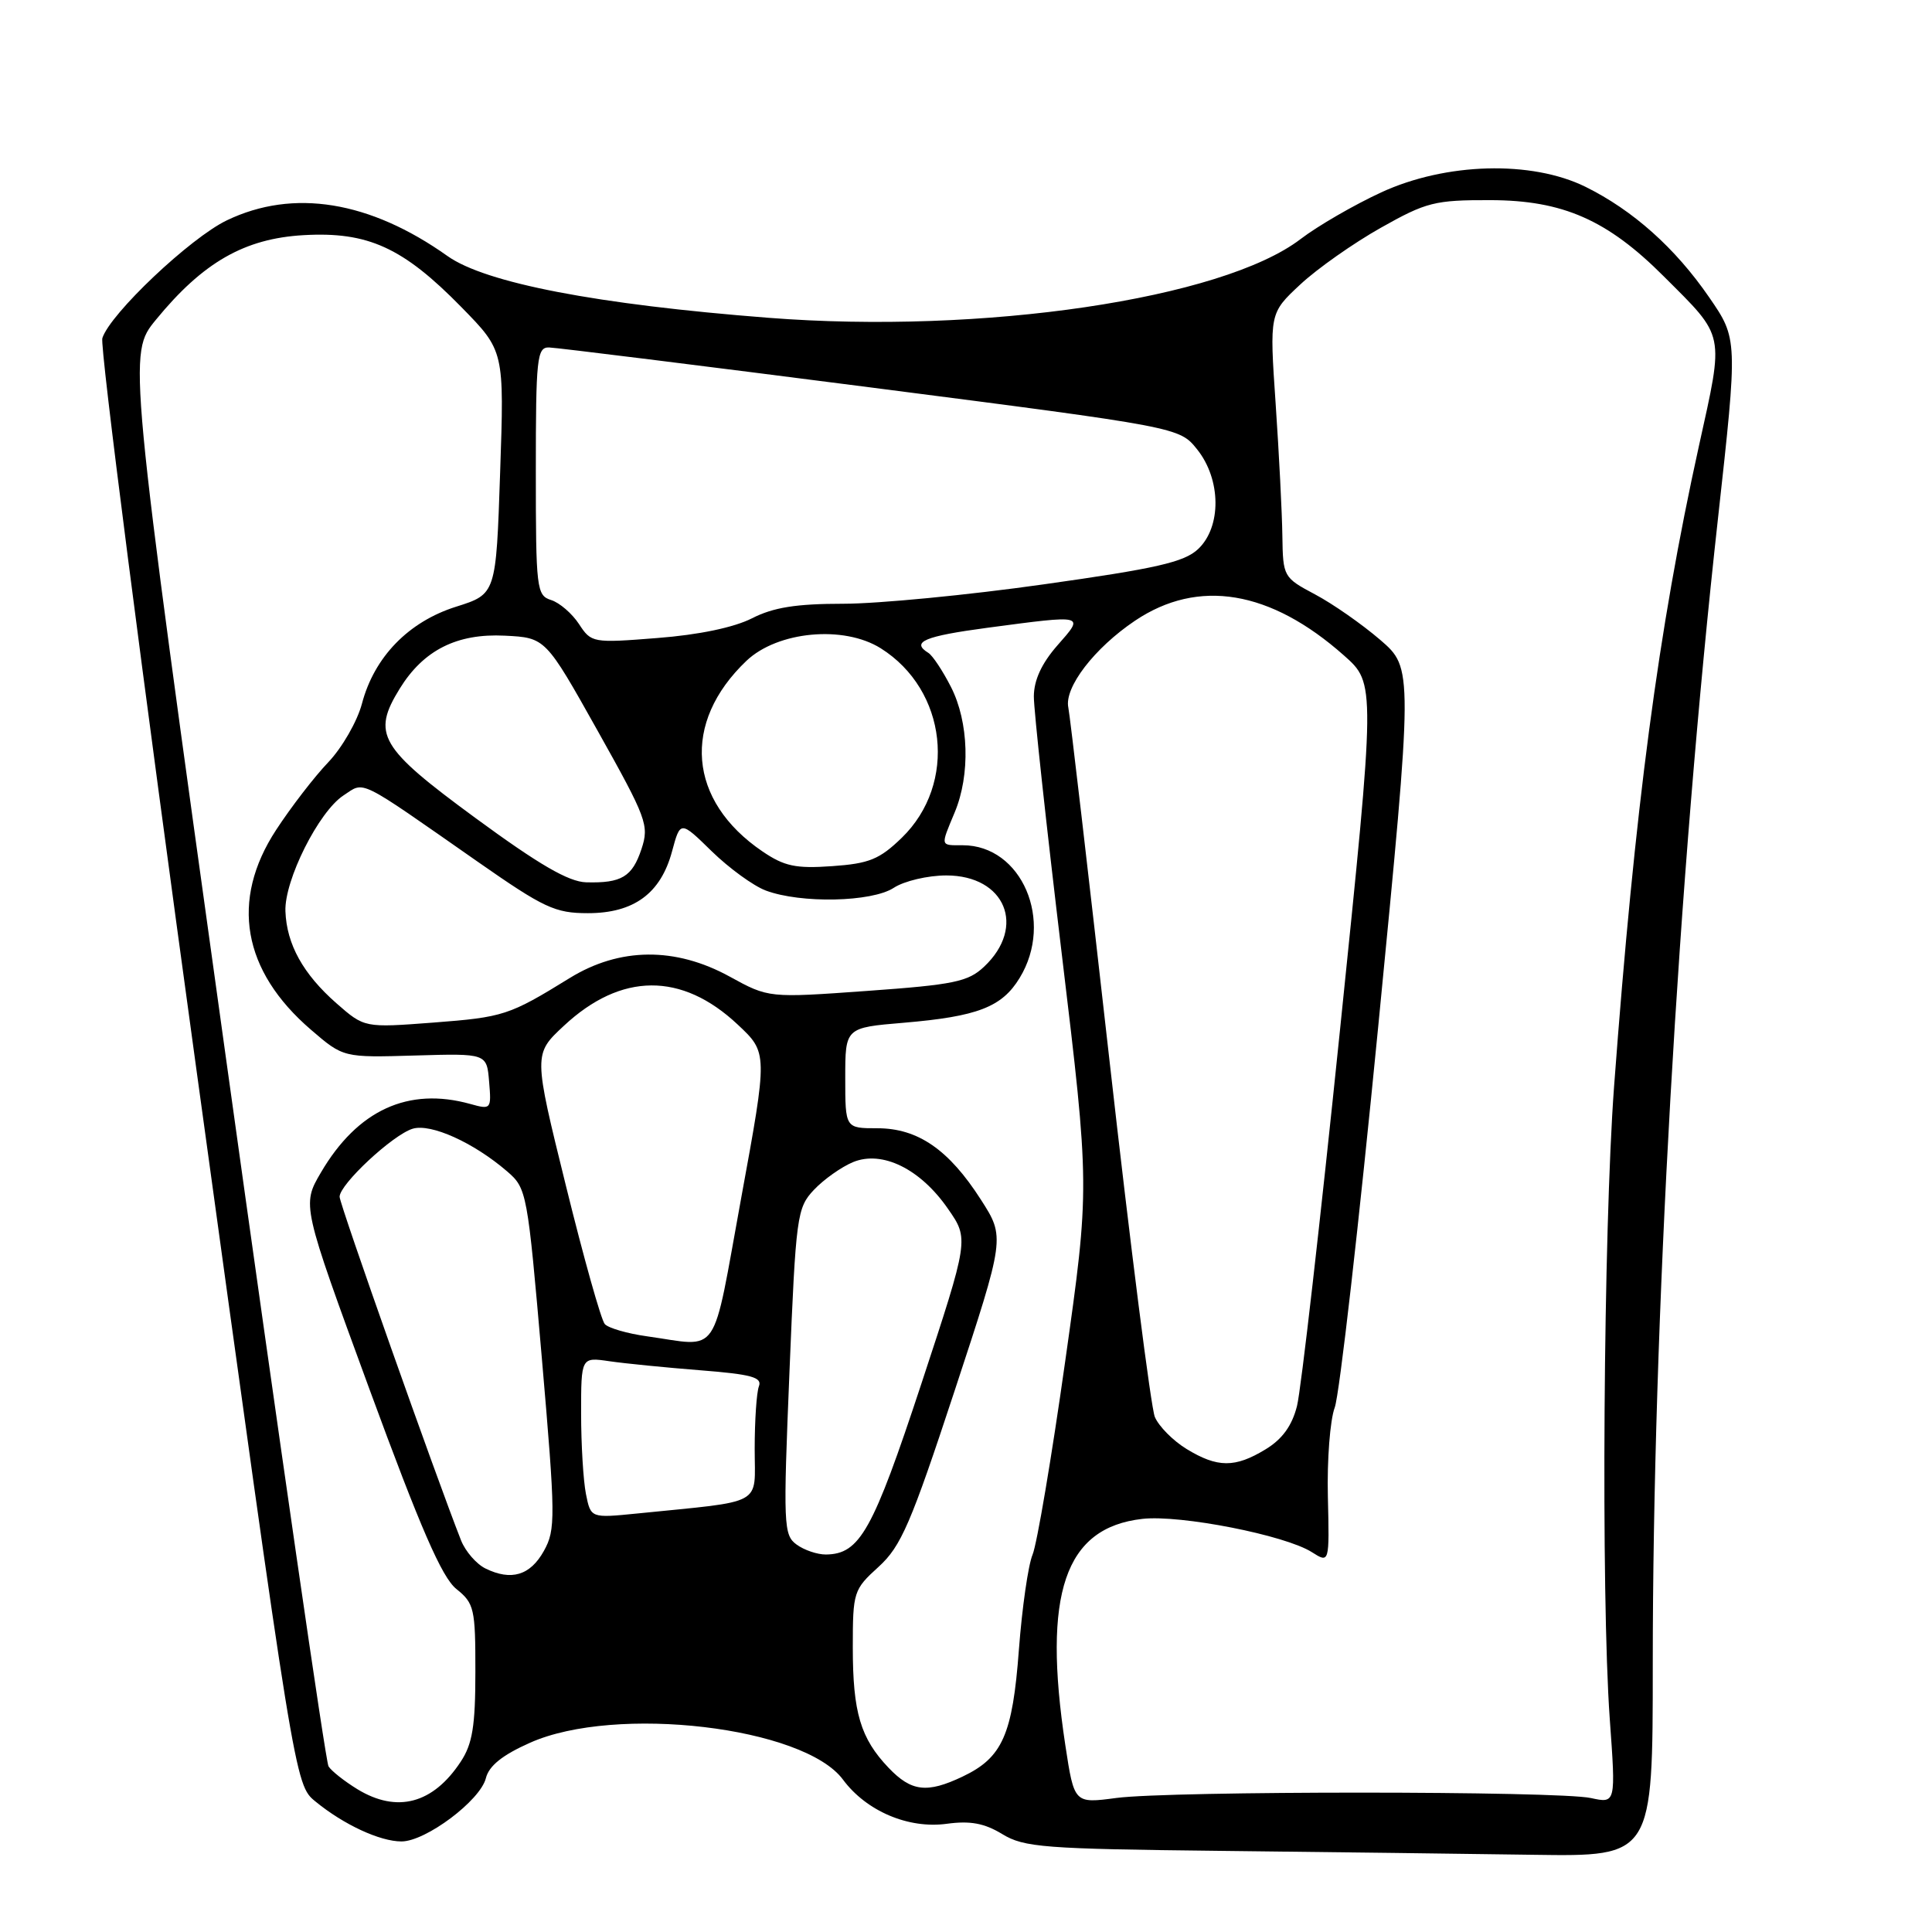 <?xml version="1.0" encoding="UTF-8" standalone="no"?>
<!DOCTYPE svg PUBLIC "-//W3C//DTD SVG 1.1//EN" "http://www.w3.org/Graphics/SVG/1.1/DTD/svg11.dtd" >
<svg xmlns="http://www.w3.org/2000/svg" xmlns:xlink="http://www.w3.org/1999/xlink" version="1.1" viewBox="0 0 256 256">
 <g >
 <path fill="currentColor"
d=" M 219.00 220.50 C 219.00 175.34 222.35 116.38 227.64 68.71 C 230.27 44.91 230.27 44.91 226.47 39.39 C 221.97 32.85 216.37 27.86 210.08 24.75 C 202.93 21.23 191.57 21.54 183.00 25.50 C 179.43 27.15 174.62 29.93 172.33 31.68 C 161.94 39.62 130.14 44.32 101.83 42.11 C 79.06 40.34 64.34 37.50 59.30 33.93 C 49.00 26.61 38.87 24.97 30.07 29.19 C 25.22 31.51 14.59 41.57 13.56 44.81 C 13.22 45.87 18.83 89.43 26.01 141.61 C 39.07 236.48 39.07 236.48 41.79 238.70 C 45.53 241.77 50.34 244.00 53.20 244.00 C 56.41 244.00 63.64 238.58 64.38 235.62 C 64.79 233.98 66.57 232.55 70.24 230.92 C 81.58 225.87 106.53 228.81 111.70 235.81 C 114.79 239.98 120.37 242.36 125.46 241.66 C 128.56 241.24 130.43 241.58 132.81 243.03 C 135.70 244.79 138.33 244.99 161.75 245.25 C 175.91 245.41 194.59 245.64 203.25 245.77 C 219.00 246.00 219.00 246.00 219.00 220.50 Z  M 47.36 237.08 C 45.63 236.02 43.91 234.66 43.53 234.05 C 43.15 233.43 37.02 191.07 29.90 139.91 C 16.95 46.89 16.95 46.89 20.66 42.37 C 26.89 34.76 32.39 31.61 40.21 31.16 C 48.76 30.67 53.40 32.79 61.16 40.72 C 66.82 46.50 66.82 46.50 66.27 62.61 C 65.73 78.72 65.73 78.72 60.44 80.39 C 54.13 82.38 49.59 87.05 47.96 93.24 C 47.34 95.58 45.33 99.08 43.50 101.00 C 41.66 102.92 38.55 106.96 36.58 109.98 C 30.48 119.31 32.12 128.65 41.22 136.46 C 45.50 140.14 45.50 140.14 55.00 139.86 C 64.50 139.58 64.50 139.58 64.81 143.33 C 65.12 146.99 65.07 147.05 62.31 146.28 C 54.11 144.00 47.38 147.08 42.52 155.37 C 40.00 159.67 40.00 159.67 48.96 184.09 C 55.72 202.50 58.55 209.00 60.46 210.54 C 62.84 212.45 63.00 213.14 62.99 221.54 C 62.99 228.71 62.60 231.09 61.05 233.43 C 57.38 239.01 52.61 240.28 47.36 237.08 Z  M 141.16 231.24 C 138.11 211.14 141.08 202.42 151.37 201.26 C 156.41 200.69 170.30 203.42 173.83 205.67 C 176.16 207.15 176.16 207.15 175.95 198.33 C 175.83 193.47 176.24 188.15 176.86 186.50 C 177.48 184.85 180.07 162.14 182.62 136.03 C 187.25 88.55 187.25 88.55 182.88 84.78 C 180.47 82.71 176.59 80.00 174.25 78.76 C 170.06 76.53 170.00 76.43 169.92 71.00 C 169.88 67.98 169.48 60.10 169.03 53.50 C 168.21 41.50 168.21 41.50 172.30 37.69 C 174.55 35.59 179.35 32.22 182.95 30.19 C 189.00 26.78 190.11 26.50 197.50 26.52 C 207.08 26.54 212.98 29.13 220.46 36.62 C 228.66 44.81 228.47 43.90 225.11 59.12 C 219.73 83.52 216.63 106.96 213.87 144.00 C 212.46 163.04 212.13 211.28 213.30 227.74 C 214.11 238.97 214.11 238.97 210.80 238.25 C 206.45 237.30 155.08 237.29 147.92 238.24 C 142.34 238.98 142.34 238.98 141.16 231.24 Z  M 117.75 234.25 C 114.02 230.34 113.00 226.92 113.00 218.29 C 113.00 210.94 113.10 210.62 116.42 207.61 C 119.40 204.89 120.68 201.94 126.51 184.23 C 133.18 163.96 133.18 163.96 129.98 158.97 C 125.72 152.32 121.62 149.50 116.25 149.50 C 112.00 149.50 112.00 149.50 112.00 142.84 C 112.00 136.17 112.00 136.17 119.75 135.52 C 129.53 134.69 132.76 133.45 135.11 129.58 C 139.71 122.05 135.39 112.00 127.57 112.00 C 124.55 112.00 124.60 112.21 126.50 107.65 C 128.59 102.66 128.38 95.67 126.01 91.03 C 124.92 88.89 123.57 86.85 123.01 86.51 C 120.67 85.06 122.48 84.30 130.86 83.18 C 143.89 81.45 143.73 81.41 140.10 85.53 C 138.02 87.91 137.00 90.12 136.99 92.28 C 136.98 94.05 138.65 109.41 140.69 126.41 C 144.40 157.33 144.40 157.33 141.14 180.41 C 139.35 193.11 137.40 204.62 136.82 206.00 C 136.24 207.38 135.43 213.04 135.01 218.58 C 134.17 229.88 132.83 232.90 127.54 235.41 C 122.83 237.65 120.76 237.40 117.75 234.25 Z  M 64.32 207.83 C 63.12 207.24 61.68 205.57 61.10 204.13 C 57.77 195.68 45.00 159.57 45.00 158.58 C 45.00 156.92 52.06 150.35 54.69 149.56 C 57.10 148.84 62.75 151.39 67.18 155.20 C 69.81 157.46 69.89 157.91 71.80 180.00 C 73.62 201.09 73.63 202.69 72.07 205.50 C 70.26 208.76 67.74 209.51 64.32 207.83 Z  M 105.55 204.66 C 103.82 203.40 103.77 202.09 104.61 181.74 C 105.46 161.08 105.60 160.05 107.85 157.66 C 109.14 156.29 111.47 154.64 113.02 153.99 C 116.88 152.39 121.95 154.87 125.61 160.17 C 128.40 164.18 128.40 164.18 122.09 183.34 C 115.65 202.86 113.94 205.93 109.44 205.98 C 108.31 205.99 106.56 205.40 105.55 204.66 Z  M 77.64 197.96 C 77.29 196.19 77.00 191.39 77.00 187.29 C 77.00 179.82 77.00 179.82 80.75 180.37 C 82.81 180.67 88.24 181.21 92.81 181.57 C 99.56 182.10 101.02 182.50 100.56 183.69 C 100.25 184.50 100.00 188.23 100.00 191.99 C 100.00 199.64 101.48 198.82 84.39 200.55 C 78.28 201.16 78.28 201.16 77.64 197.96 Z  M 157.23 192.00 C 155.43 190.90 153.54 188.99 153.02 187.75 C 152.51 186.51 149.80 165.25 147.01 140.50 C 144.22 115.75 141.77 94.72 141.56 93.76 C 140.99 91.10 145.01 85.87 150.39 82.25 C 158.78 76.61 168.33 78.20 178.08 86.85 C 182.28 90.57 182.28 90.57 177.55 136.54 C 174.95 161.82 172.39 184.21 171.86 186.30 C 171.20 188.92 169.91 190.70 167.70 192.04 C 163.65 194.51 161.33 194.50 157.23 192.00 Z  M 85.75 177.07 C 83.14 176.71 80.62 175.98 80.14 175.45 C 79.66 174.93 77.34 166.67 74.98 157.09 C 70.68 139.68 70.68 139.68 74.72 135.92 C 82.30 128.85 90.33 128.79 97.75 135.76 C 101.74 139.50 101.74 139.50 98.21 158.75 C 94.27 180.30 95.54 178.44 85.75 177.07 Z  M 44.59 132.95 C 40.16 129.06 37.98 125.12 37.82 120.74 C 37.67 116.64 42.23 107.55 45.51 105.40 C 48.39 103.52 47.15 102.91 63.28 114.17 C 72.09 120.32 73.55 121.00 77.90 121.00 C 83.99 121.00 87.55 118.39 89.05 112.81 C 90.15 108.73 90.15 108.73 94.32 112.81 C 96.62 115.05 99.84 117.39 101.47 118.00 C 106.11 119.74 115.52 119.54 118.43 117.64 C 119.80 116.74 122.94 116.00 125.39 116.00 C 133.21 116.00 136.02 122.81 130.39 128.10 C 128.28 130.09 126.38 130.48 114.92 131.30 C 101.85 132.24 101.85 132.24 96.68 129.40 C 89.48 125.45 82.11 125.52 75.50 129.59 C 67.44 134.56 66.74 134.78 57.39 135.50 C 48.29 136.19 48.29 136.19 44.59 132.95 Z  M 63.00 108.39 C 50.27 99.05 49.24 97.28 52.97 91.24 C 56.12 86.14 60.55 83.91 66.89 84.23 C 72.28 84.50 72.28 84.50 79.19 96.83 C 85.70 108.45 86.04 109.36 85.00 112.50 C 83.78 116.18 82.36 117.04 77.67 116.91 C 75.35 116.85 71.42 114.57 63.00 108.39 Z  M 101.02 112.81 C 91.16 106.11 90.29 95.76 98.91 87.56 C 103.04 83.64 111.79 82.82 116.70 85.90 C 125.50 91.43 126.88 103.84 119.49 111.01 C 116.54 113.87 115.16 114.43 110.26 114.77 C 105.44 115.11 103.93 114.79 101.02 112.81 Z  M 76.72 82.69 C 75.80 81.29 74.14 79.86 73.03 79.51 C 71.10 78.90 71.00 78.06 71.00 62.43 C 71.00 47.43 71.15 46.00 72.75 46.04 C 73.71 46.06 92.90 48.45 115.39 51.34 C 156.28 56.61 156.28 56.61 158.63 59.55 C 161.82 63.54 161.87 69.83 158.75 72.76 C 156.91 74.49 153.22 75.33 138.29 77.43 C 128.28 78.85 116.33 80.00 111.75 80.00 C 105.50 80.00 102.48 80.48 99.64 81.93 C 97.26 83.14 92.59 84.12 87.11 84.54 C 78.53 85.22 78.35 85.18 76.72 82.69 Z "/>
</g>
</svg>